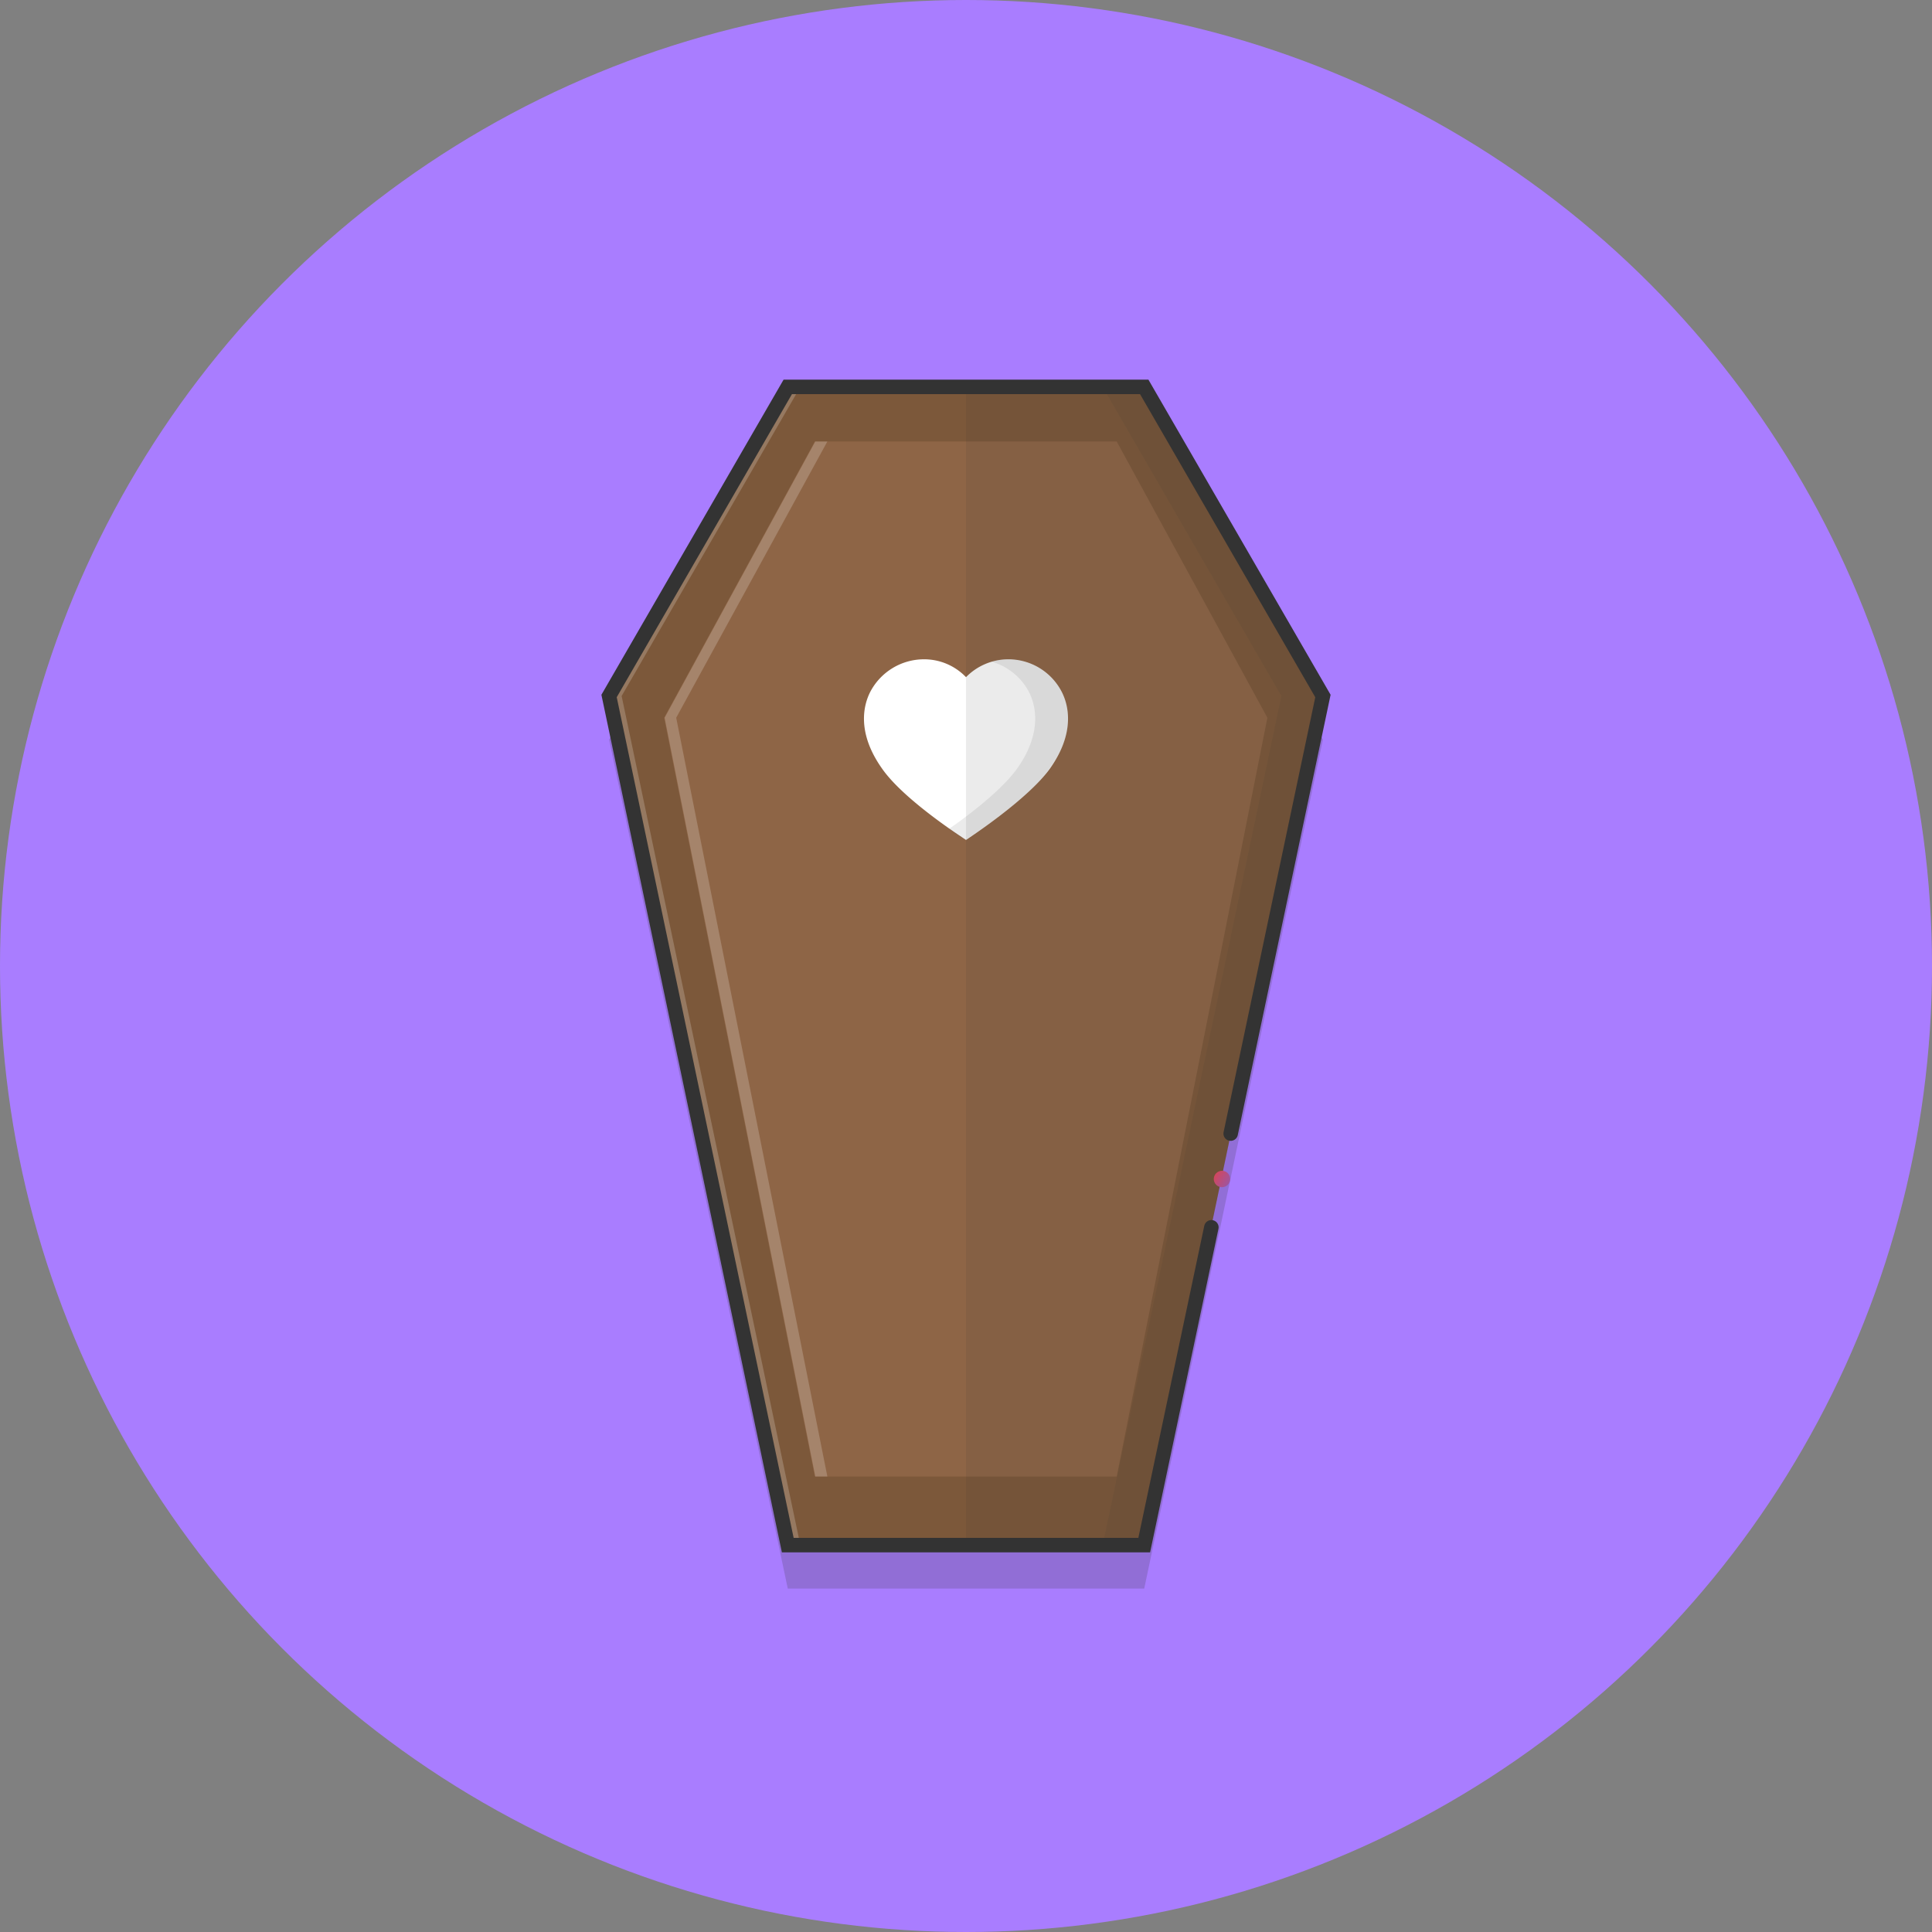 <svg xmlns="http://www.w3.org/2000/svg" xmlns:xlink="http://www.w3.org/1999/xlink" viewBox="0 0 400 400"><rect x="0" y="0" width="400" height="400" fill="#808080" stroke="none"/><defs><style>.a{fill:#a97dff;}.b,.d,.i{fill:#333;}.b,.e{opacity:0.2;}.b,.d,.e{isolation:isolate;}.c{fill:#7c583a;}.d,.h{opacity:0.1;}.e,.g{fill:#fff;}.f{fill:#8e6546;}.j{fill:none;stroke:#333;stroke-linecap:round;stroke-miterlimit:10;stroke-width:3px;}.k{fill:url(#a);}</style><linearGradient id="a" x1="250.62" y1="159.36" x2="254.51" y2="156.98" gradientTransform="matrix(1, 0, 0, -1, 0, 402)" gradientUnits="userSpaceOnUse"><stop offset="0" stop-color="#e34248"/><stop offset="1" stop-color="#9e55a0"/></linearGradient></defs><circle class="a" cx="200" cy="200" r="200"/><polygon class="b" points="236.9 89.1 163.1 89.1 126.1 153.1 163.1 328.9 236.9 328.9 273.9 153.1 236.9 89.1"/><polygon class="c" points="236.9 80.1 163.1 80.1 126.1 144.1 163.1 319.9 236.9 319.9 273.9 144.1 236.9 80.1"/><polygon class="d" points="236.9 80.1 228.3 80.1 265.3 144.1 228.3 319.9 236.9 319.9 273.9 144.1 236.9 80.1"/><polygon class="e" points="165.7 80.1 163.1 80.1 126.1 144.1 163.1 319.9 165.7 319.9 128.7 144.1 165.7 80.1"/><polygon class="f" points="231.2 91.4 168.7 91.4 137.5 148.6 168.7 305.7 231.2 305.7 262.4 148.6 231.2 91.4"/><polygon class="e" points="171.3 91.4 168.8 91.4 137.6 148.6 168.8 305.7 171.3 305.7 140 148.6 171.3 91.4"/><path class="g" d="M200,173.9l-.6-.4c-.1-.1-12.3-7.9-16.8-14.4-5.3-7.5-3.8-13.2-2.4-15.9a12.57,12.57,0,0,1,11.1-6.7,12,12,0,0,1,8.7,3.7,12.28,12.28,0,0,1,8.7-3.7,12.45,12.45,0,0,1,11.1,6.7c1.4,2.7,2.9,8.4-2.4,15.9-4.6,6.4-16.7,14.3-16.8,14.4Z"/><g class="h"><path class="i" d="M219.8,143.2a12.57,12.57,0,0,0-11.1-6.7,12.7,12.7,0,0,0-3.4.5,12.56,12.56,0,0,1,7.7,6.2c1.4,2.7,2.9,8.4-2.4,15.9-3.2,4.5-10.2,9.8-14.1,12.5a20.8,20.8,0,0,0,2.8,1.9l.6.4.6-.4c.1-.1,12.3-7.9,16.8-14.4C222.8,151.6,221.2,145.9,219.8,143.2Z"/></g><polygon class="d" points="200 80.1 236.9 80.1 273.9 144.1 236.9 319.9 200 319.9 200 80.1"/><polyline class="j" points="254.8 234.7 273.9 144.1 236.9 80.1 163.1 80.1 126.1 144.1 163.1 319.9 236.9 319.9 250.8 254.1"/><circle class="k" cx="253" cy="244.1" r="1.7"/></svg>